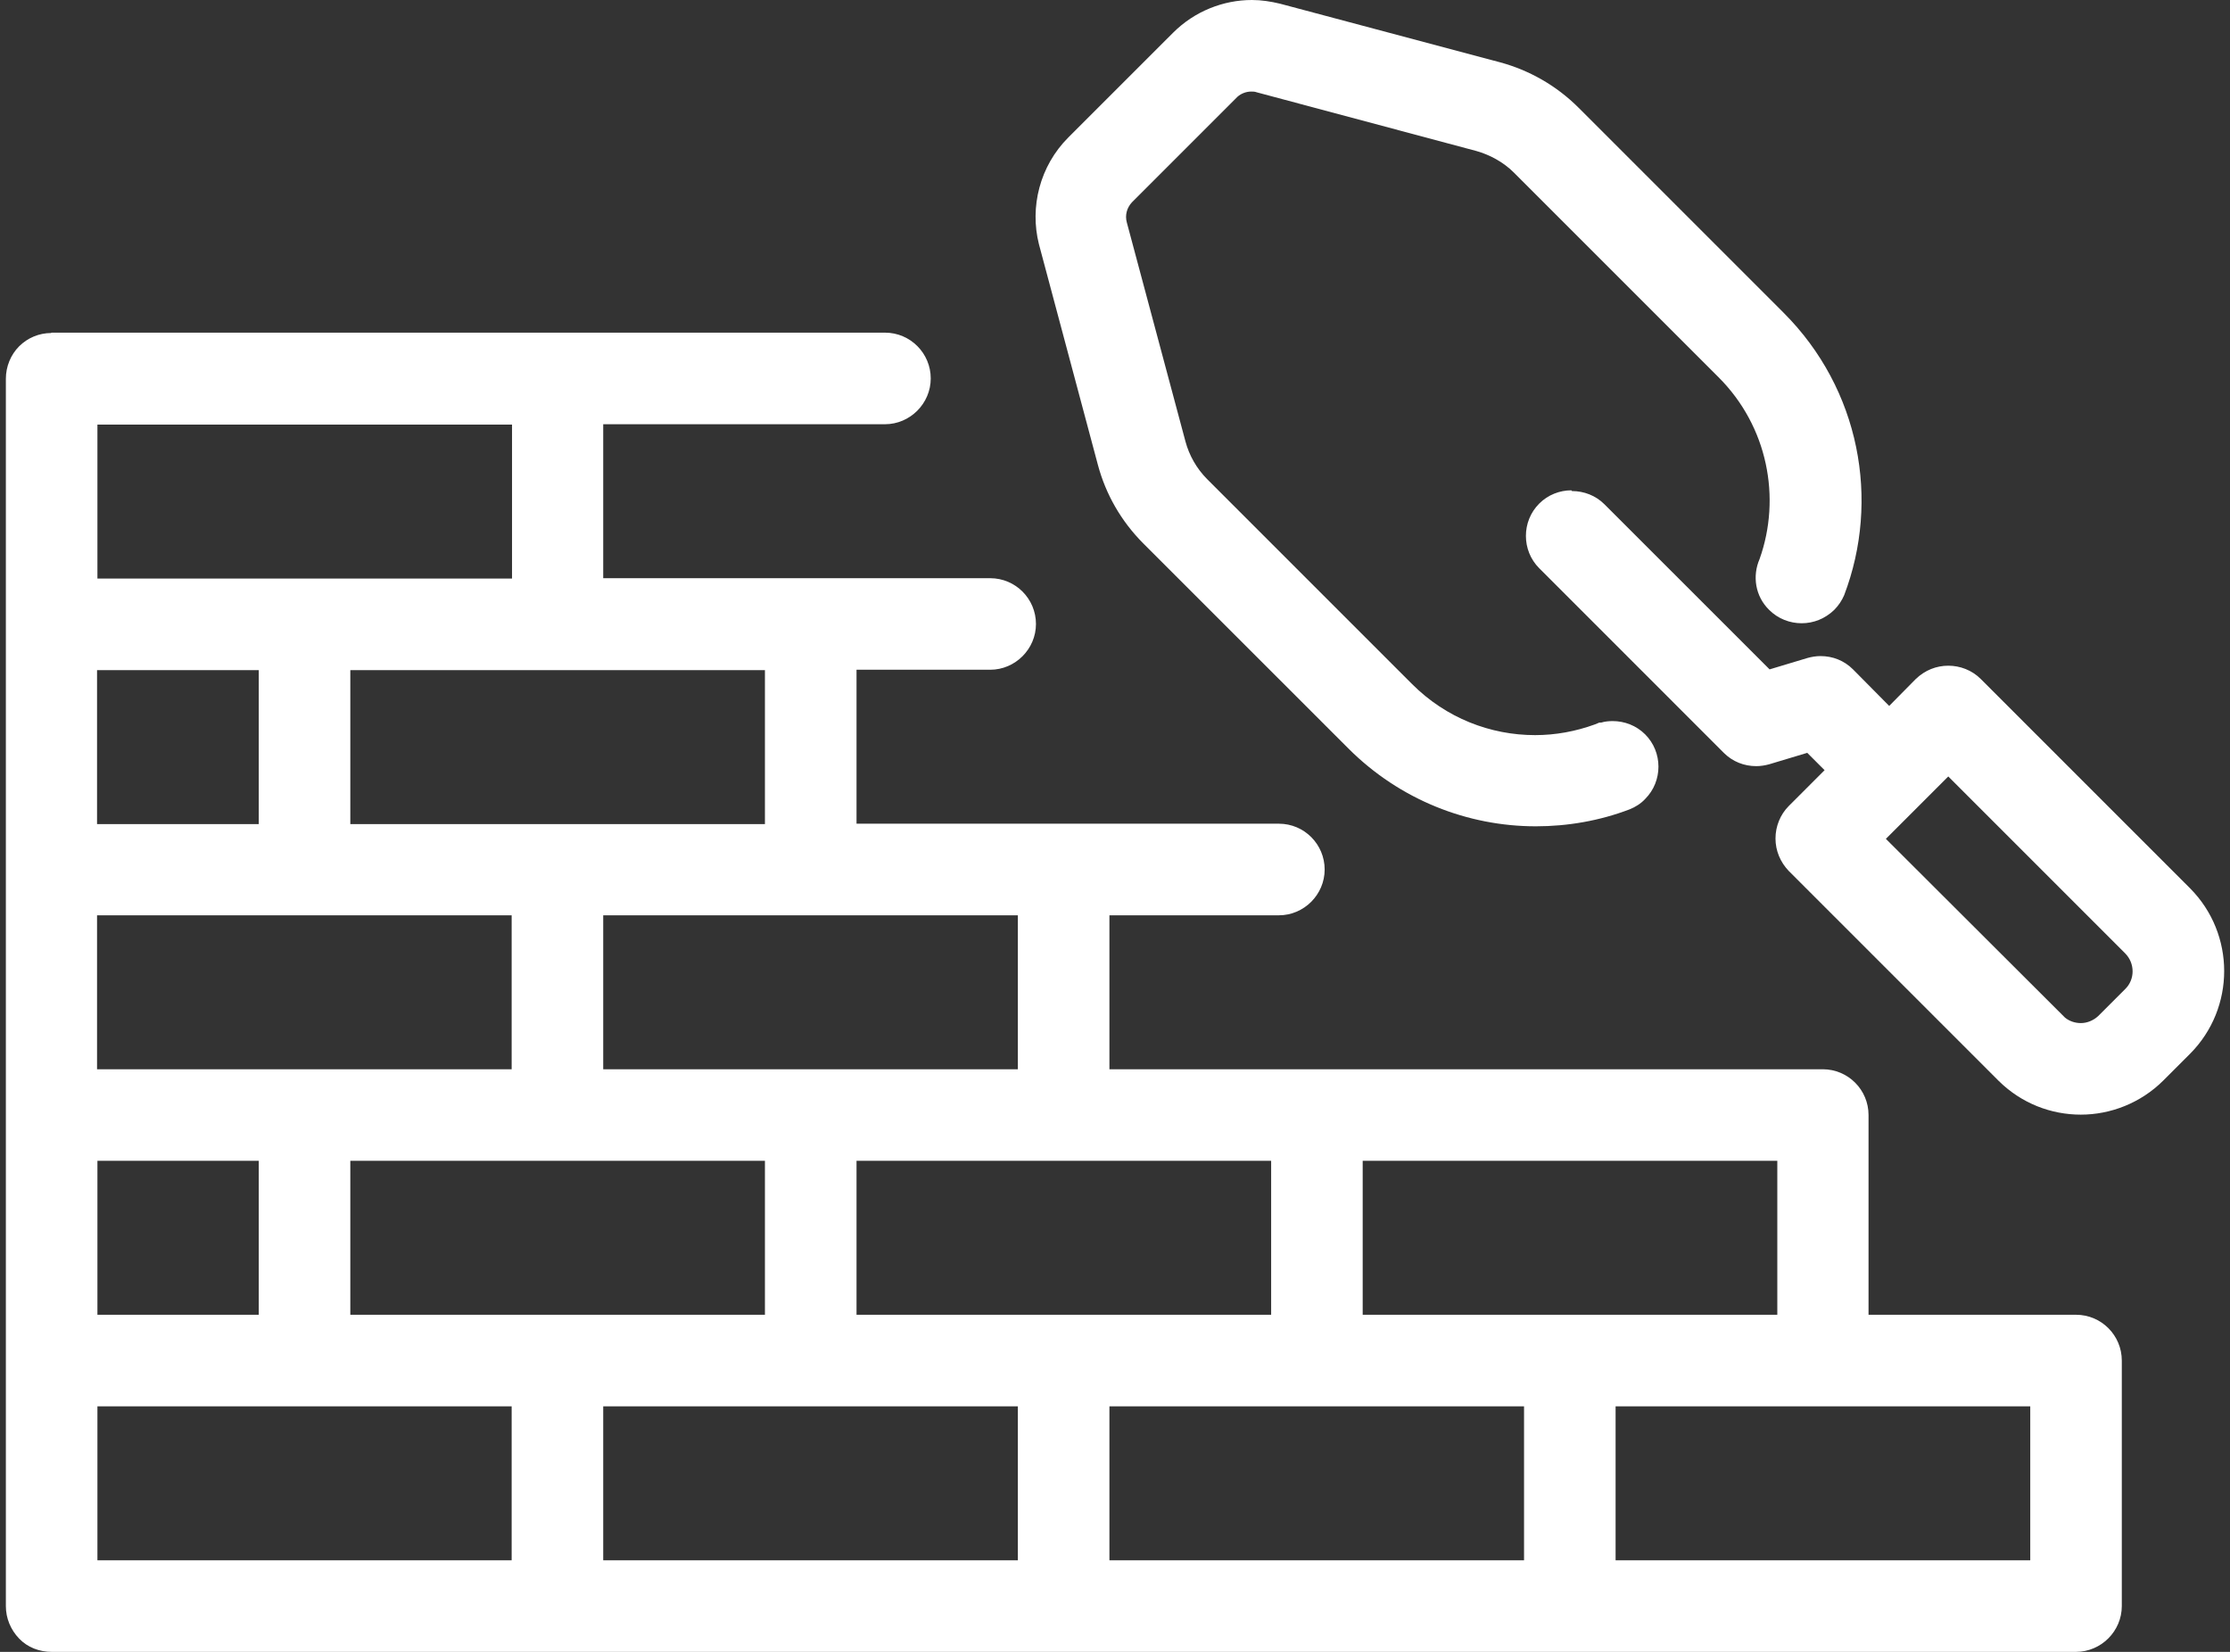 <svg width="54" height="40" viewBox="0 0 54 40" fill="none" xmlns="http://www.w3.org/2000/svg">
<rect x="0" y="0" width="54" height="40" fill="#333333" stroke="none"/>
<path d="M12.399 14.01H2.359V10.282H12.399V14.01ZM18.523 19.955H8.483V16.227H18.523V19.955ZM6.266 19.955H2.35V16.227H6.266V19.955ZM30.316 0C29.628 0 28.93 0.268 28.403 0.796L25.872 3.326C25.175 4.023 24.934 5.016 25.157 5.91L26.588 11.265C26.776 11.962 27.142 12.615 27.687 13.161C27.705 13.178 32.649 18.122 32.649 18.122C33.901 19.374 35.546 20.009 37.191 20.009C37.96 20.009 38.738 19.875 39.462 19.598C39.596 19.544 39.73 19.464 39.838 19.347C40.267 18.918 40.267 18.212 39.838 17.783C39.623 17.568 39.337 17.461 39.051 17.461C38.961 17.461 38.863 17.47 38.774 17.497H38.729L38.622 17.541C38.157 17.711 37.665 17.801 37.173 17.801C36.092 17.801 35.019 17.389 34.196 16.567C30.894 13.265 29.24 11.611 29.234 11.605C28.975 11.346 28.796 11.024 28.707 10.693L27.285 5.382C27.24 5.212 27.285 5.034 27.41 4.899L29.967 2.342C30.057 2.262 30.182 2.217 30.298 2.217C30.343 2.217 30.387 2.217 30.432 2.235L35.752 3.657C36.065 3.746 36.395 3.916 36.655 4.175C36.664 4.184 41.617 9.137 41.617 9.137C42.806 10.326 43.137 12.052 42.609 13.536C42.43 13.947 42.502 14.439 42.842 14.77C43.056 14.984 43.342 15.092 43.628 15.092C43.914 15.092 44.192 14.984 44.415 14.77C44.523 14.662 44.603 14.537 44.657 14.412C45.533 12.114 45.041 9.423 43.19 7.573C39.882 4.265 38.228 2.611 38.228 2.611C37.683 2.065 37.021 1.699 36.333 1.511L30.995 0.089C30.772 0.036 30.548 0 30.316 0ZM47.169 18.793L51.46 23.084C51.702 23.326 51.702 23.719 51.46 23.952L50.808 24.604C50.691 24.712 50.539 24.774 50.388 24.774C50.253 24.774 50.11 24.73 50.003 24.64L45.667 20.313L47.178 18.802L47.169 18.793ZM12.39 25.892H2.35V22.164H12.39V25.892ZM24.648 22.164V25.892H14.607V22.164H24.648ZM38.05 11.873C37.772 11.873 37.486 11.98 37.272 12.195C36.843 12.624 36.843 13.33 37.272 13.759L41.742 18.23C41.956 18.444 42.234 18.552 42.529 18.552C42.636 18.552 42.743 18.534 42.842 18.507L43.763 18.23L44.183 18.65L43.316 19.517C43.11 19.723 42.994 20.009 42.994 20.304C42.994 20.599 43.11 20.876 43.316 21.091L48.403 26.178C48.957 26.723 49.672 26.991 50.388 26.991C51.103 26.991 51.836 26.714 52.39 26.16L53.034 25.516C54.134 24.408 54.134 22.62 53.034 21.511L47.965 16.442C47.75 16.227 47.464 16.12 47.178 16.12C46.892 16.12 46.615 16.227 46.391 16.442L45.747 17.094L44.871 16.209C44.657 15.995 44.379 15.887 44.084 15.887C43.977 15.887 43.87 15.905 43.772 15.932L42.851 16.209L38.854 12.213C38.64 11.998 38.353 11.891 38.067 11.891L38.05 11.873ZM18.523 28.109V31.837H8.483V28.109H18.523ZM30.781 31.837H20.741V28.109H30.781V31.837ZM43.038 31.837H32.998V28.109H43.038V31.837ZM6.266 28.109V31.837H2.359V28.109H6.275H6.266ZM12.39 34.054V37.783H2.359V34.054H12.399H12.39ZM24.648 34.054V37.783H14.607V34.054H24.648ZM36.905 37.783H26.865V34.054H36.905V37.783ZM49.163 37.783H39.122V34.054H49.163V37.783ZM1.241 8.064C0.946 8.064 0.669 8.181 0.463 8.386C0.258 8.592 0.142 8.878 0.142 9.173V38.891C0.142 39.186 0.258 39.464 0.463 39.678C0.669 39.893 0.955 40 1.25 40H50.271C50.879 40 51.38 39.499 51.38 38.891V32.946C51.38 32.338 50.888 31.837 50.271 31.837H45.247V27C45.247 26.392 44.755 25.892 44.138 25.892H26.865V22.164H30.969C31.577 22.164 32.077 21.663 32.077 21.055C32.077 20.447 31.585 19.946 30.969 19.946H20.741V16.218H23.977C24.585 16.218 25.086 15.717 25.086 15.11C25.086 14.502 24.594 14.001 23.977 14.001H14.607V10.273H21.429C22.037 10.273 22.538 9.772 22.538 9.164C22.538 8.556 22.046 8.055 21.429 8.055H1.241V8.064Z" fill="white"/>
</svg>
